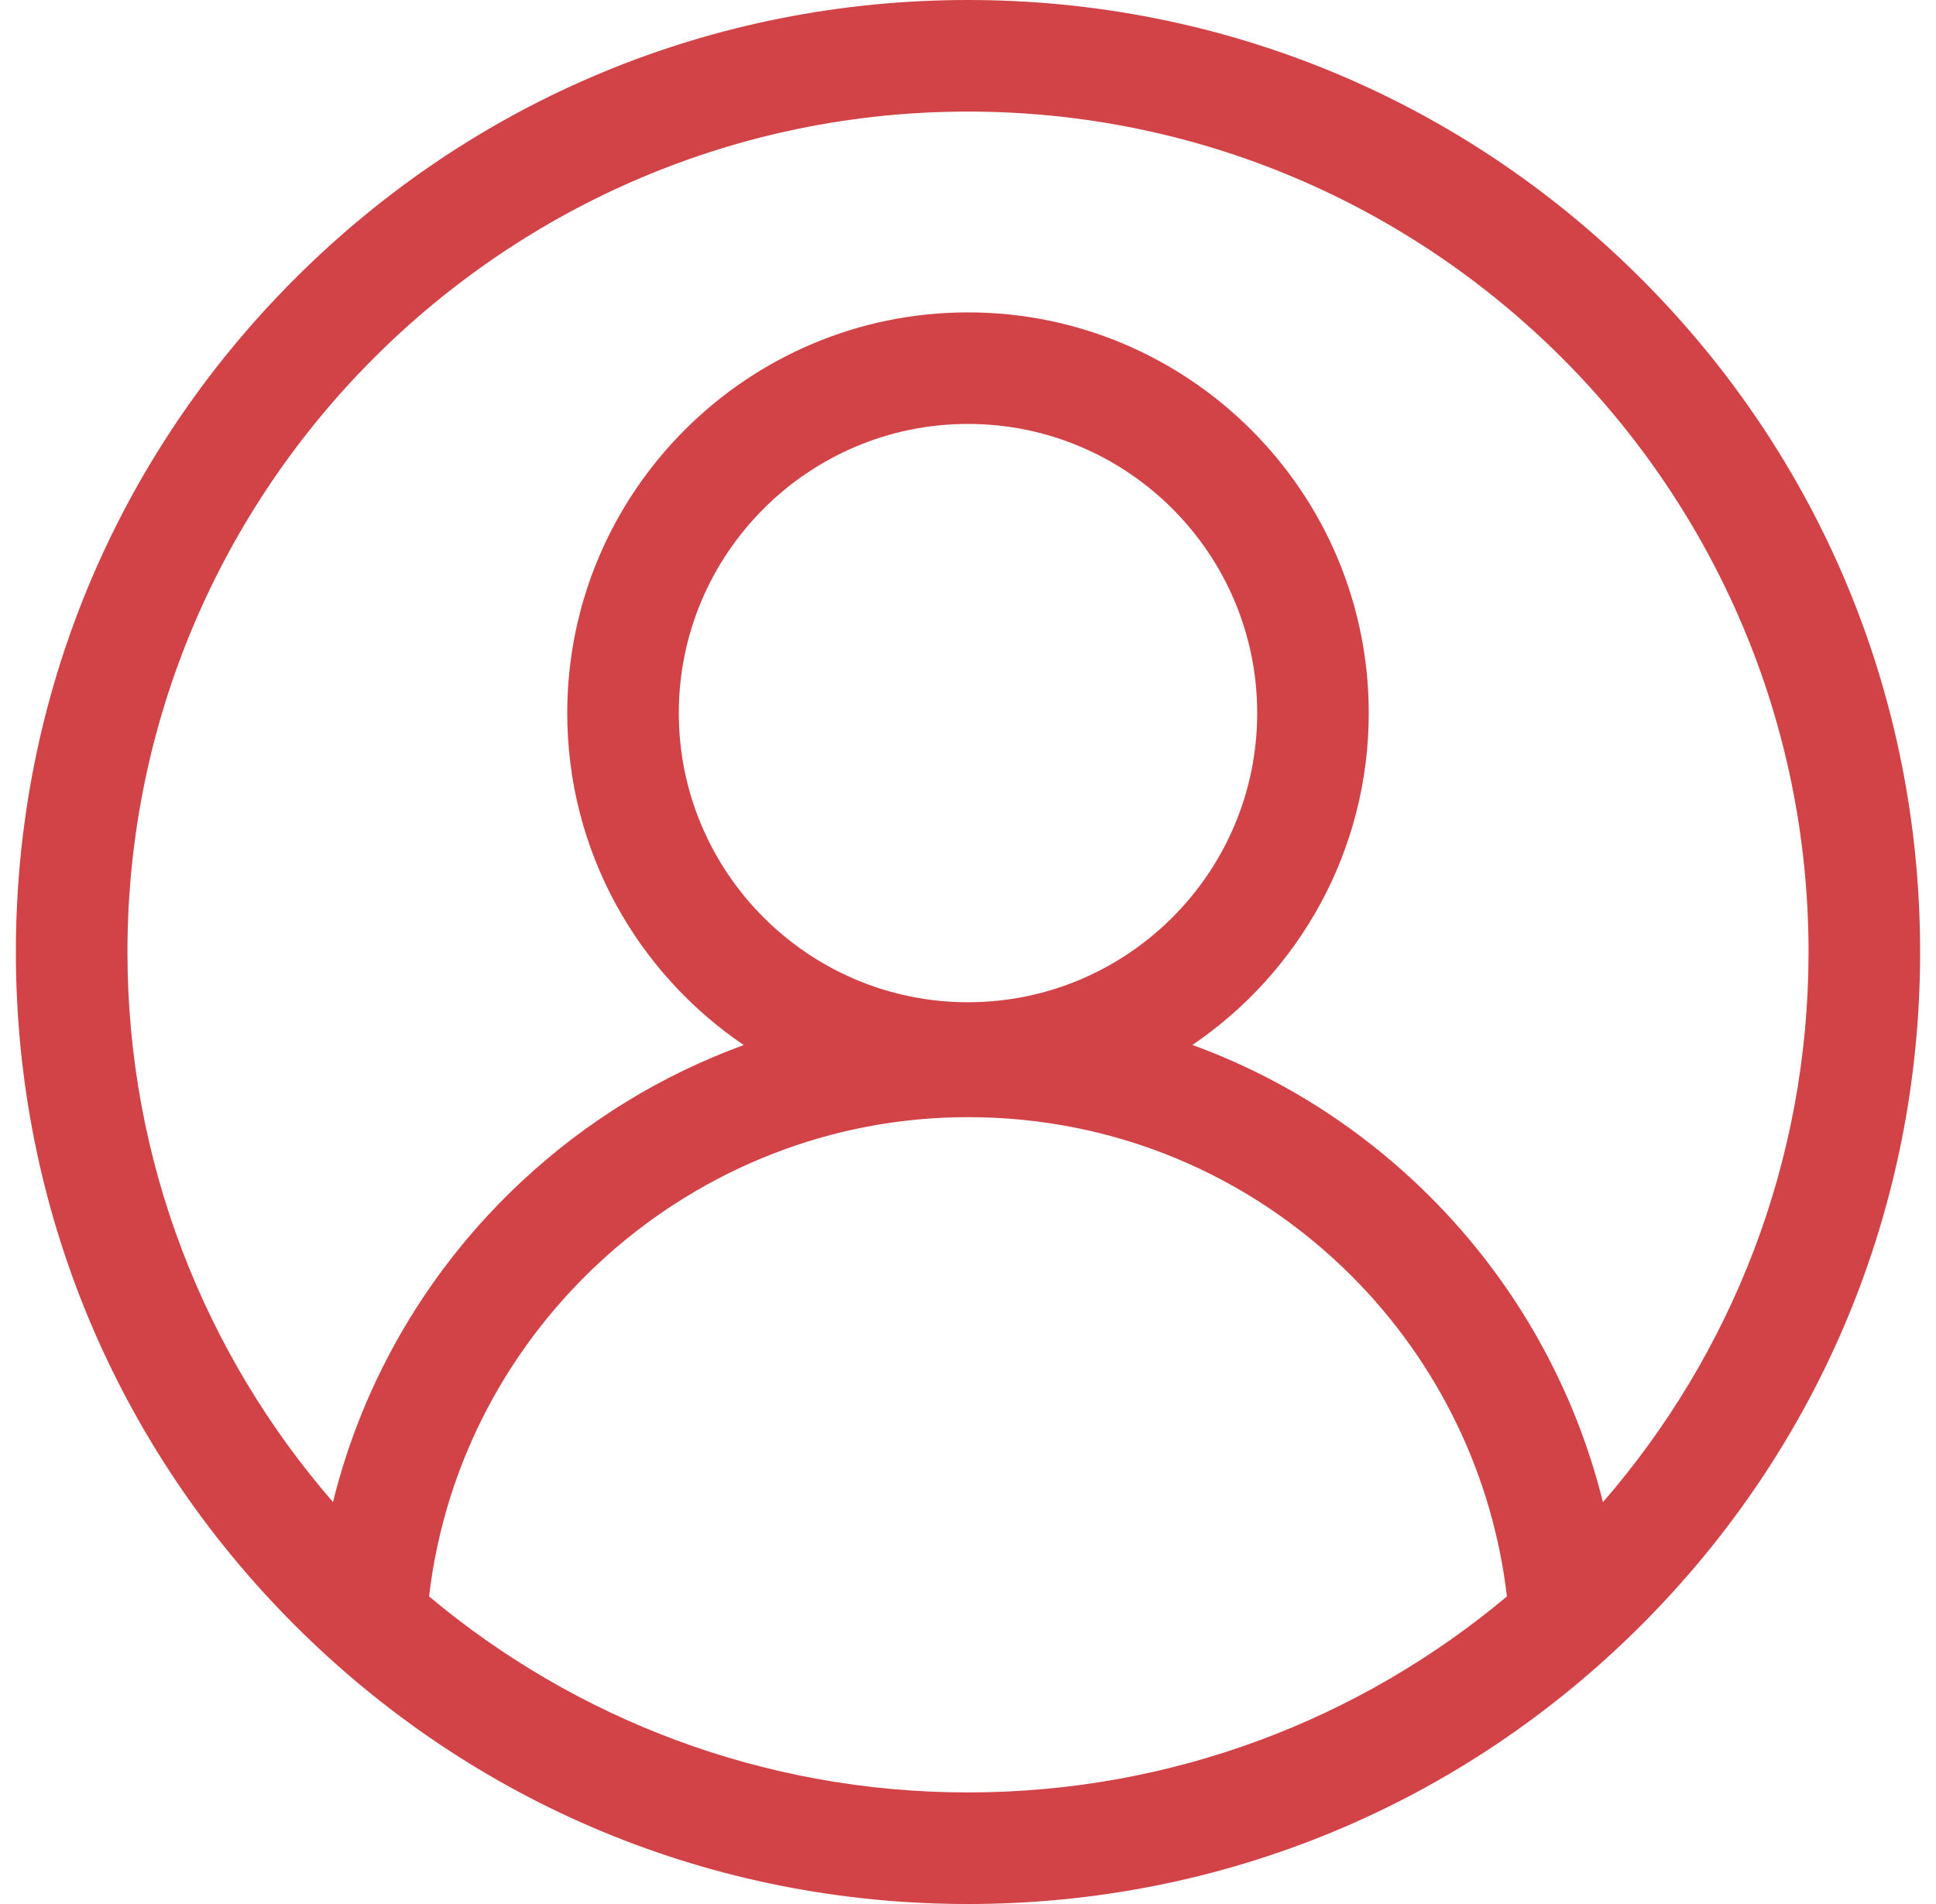 <svg width="61" height="60" viewBox="0 0 61 60" fill="none" xmlns="http://www.w3.org/2000/svg">
<path d="M51.713 8.787C46.047 3.121 38.513 0 30.5 0C22.487 0 14.953 3.121 9.287 8.787C3.621 14.453 0.5 21.987 0.5 30C0.5 38.013 3.621 45.547 9.287 51.213C14.953 56.879 22.487 60 30.5 60C38.513 60 46.047 56.879 51.713 51.213C57.379 45.547 60.5 38.013 60.5 30C60.5 21.987 57.379 14.453 51.713 8.787ZM13.52 50.308C14.511 41.785 21.839 35.204 30.5 35.204C35.066 35.204 39.359 36.983 42.589 40.212C45.317 42.941 47.038 46.503 47.48 50.308C42.88 54.161 36.956 56.484 30.5 56.484C24.044 56.484 18.121 54.161 13.52 50.308ZM30.5 31.583C25.476 31.583 21.388 27.495 21.388 22.471C21.388 17.447 25.476 13.359 30.5 13.359C35.524 13.359 39.612 17.447 39.612 22.471C39.612 27.495 35.524 31.583 30.5 31.583ZM50.506 47.336C49.61 43.724 47.742 40.394 45.074 37.726C42.914 35.566 40.358 33.944 37.57 32.929C40.921 30.656 43.127 26.816 43.127 22.471C43.127 15.509 37.463 9.844 30.5 9.844C23.537 9.844 17.873 15.509 17.873 22.471C17.873 26.819 20.081 30.66 23.435 32.932C20.87 33.867 18.497 35.312 16.454 37.214C13.497 39.968 11.444 43.48 10.492 47.333C6.459 42.685 4.016 36.623 4.016 30C4.016 15.396 15.896 3.516 30.5 3.516C45.104 3.516 56.984 15.396 56.984 30C56.984 36.624 54.54 42.687 50.506 47.336Z" fill="#D24347"/>
</svg>
